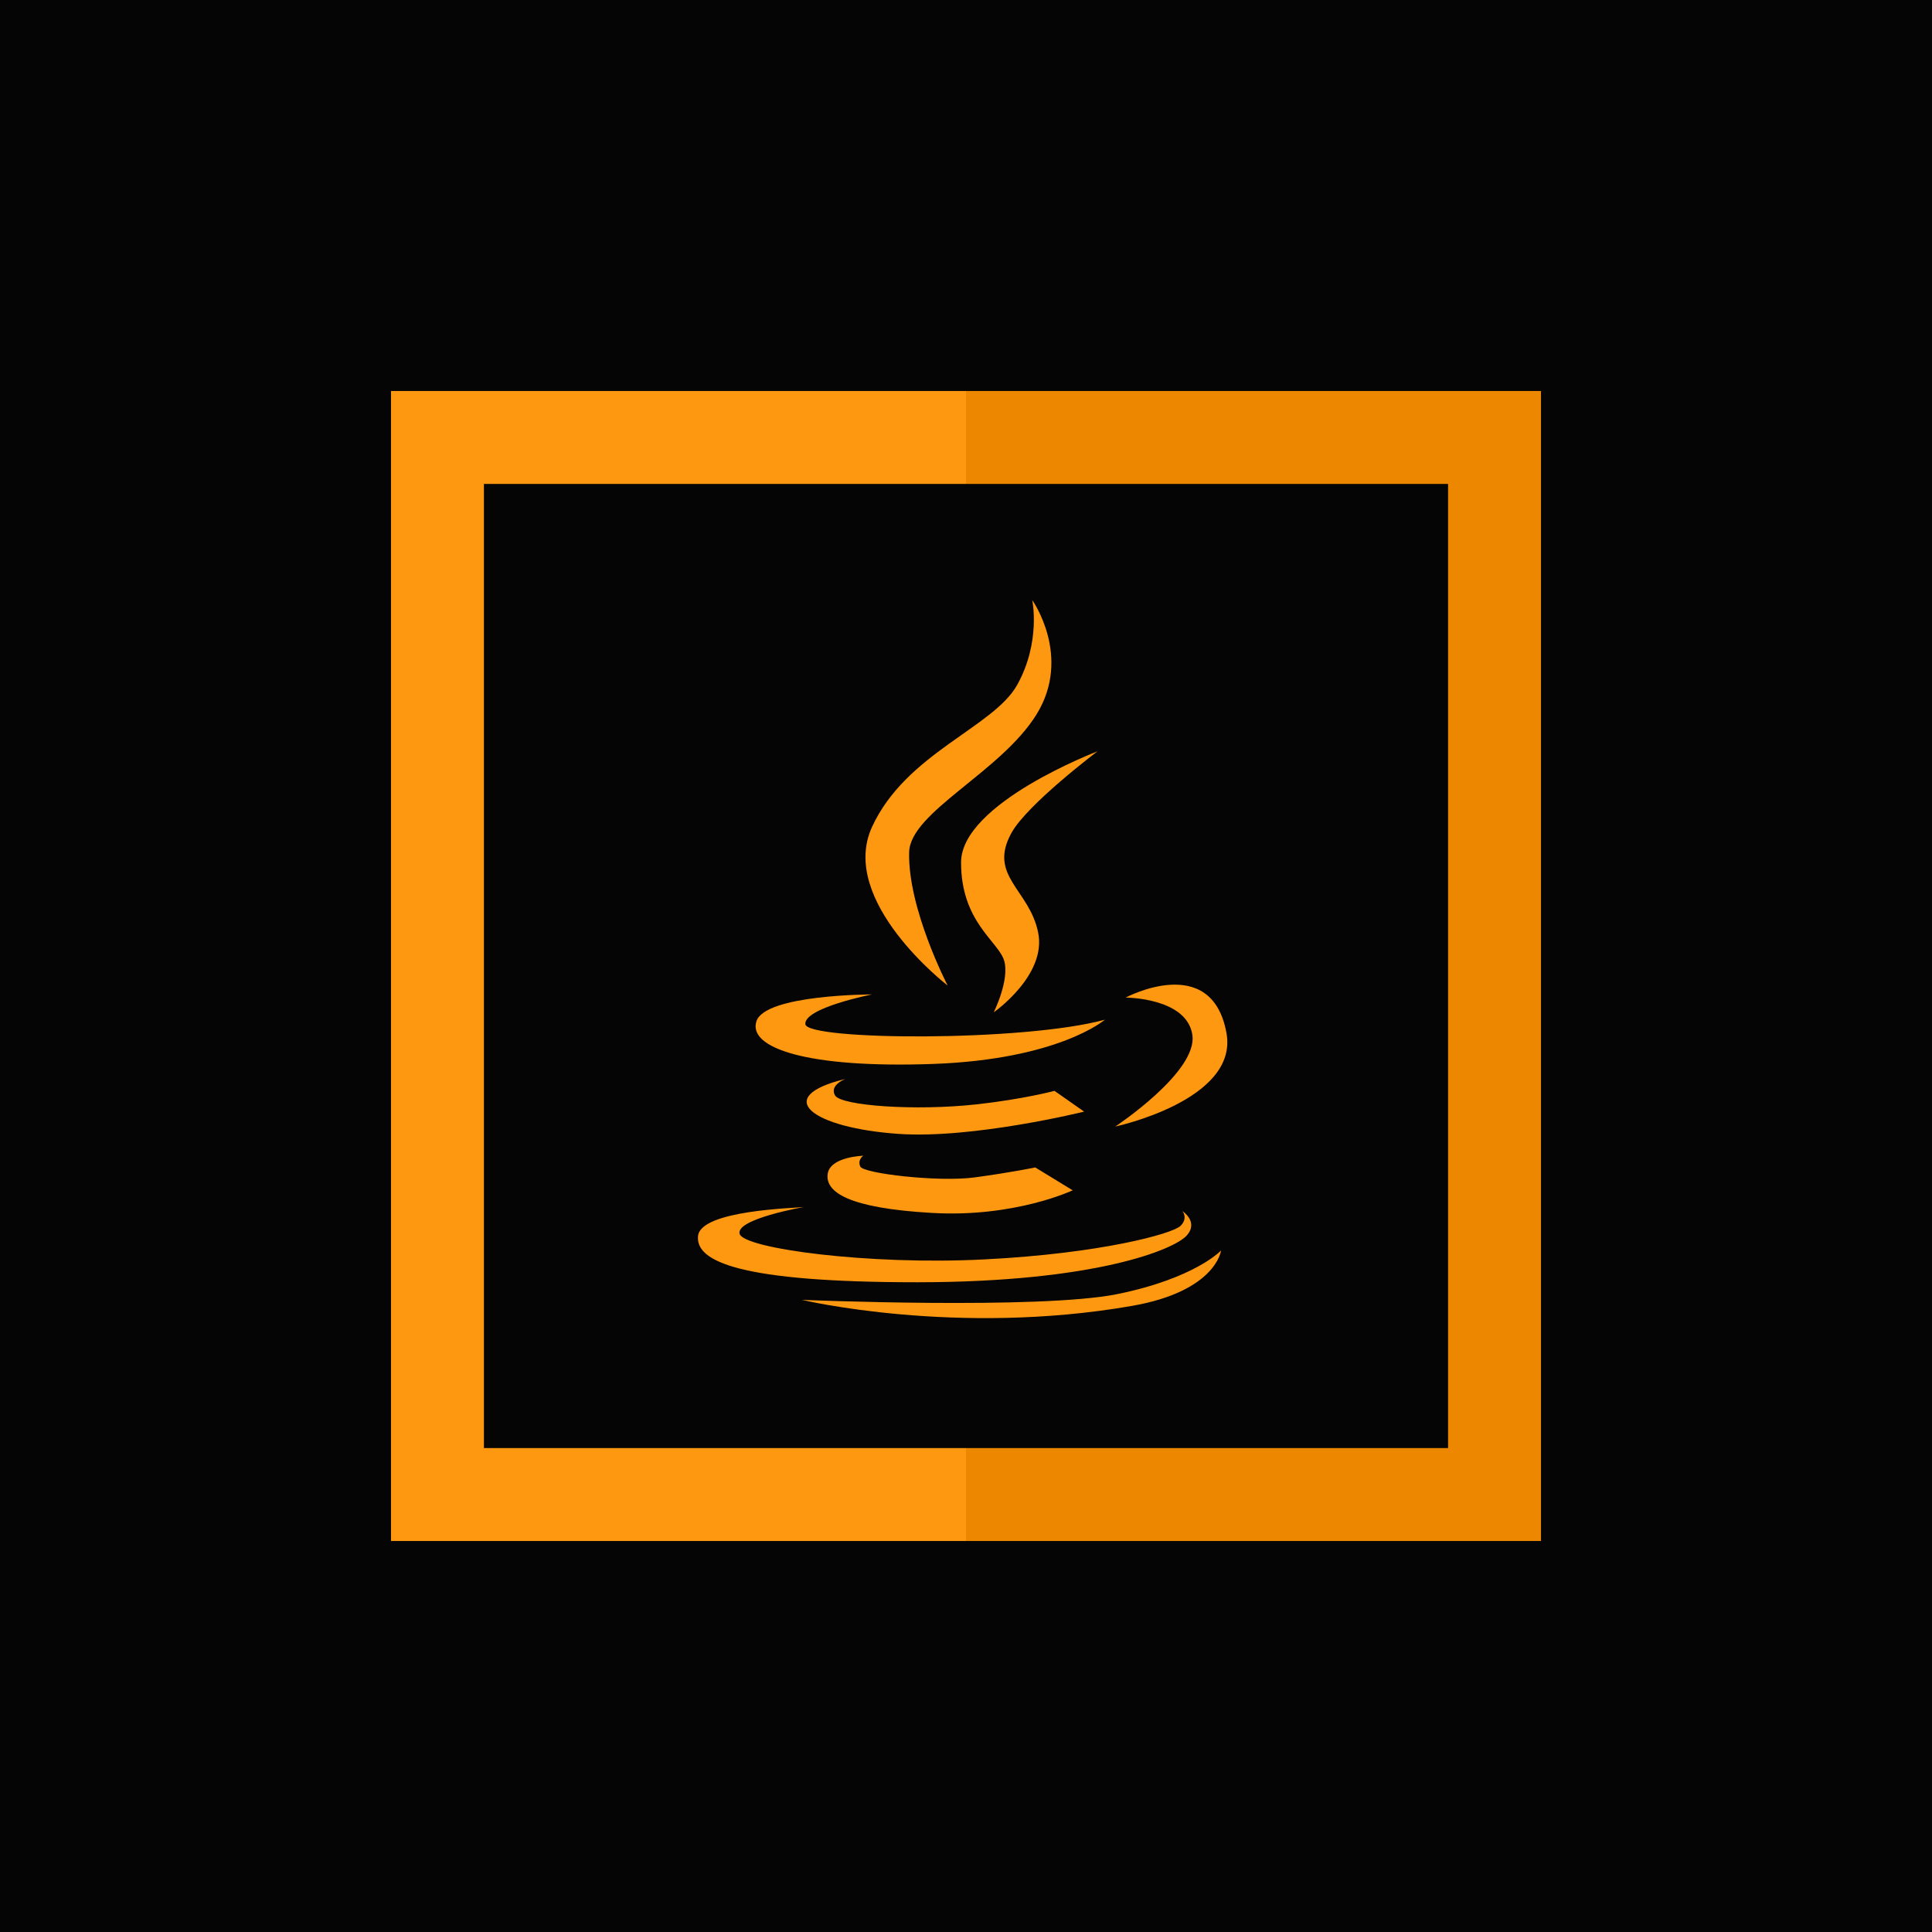 <!DOCTYPE svg PUBLIC "-//W3C//DTD SVG 1.1//EN" "http://www.w3.org/Graphics/SVG/1.1/DTD/svg11.dtd">
<!-- Uploaded to: SVG Repo, www.svgrepo.com, Transformed by: SVG Repo Mixer Tools -->
<svg height="800px" width="800px" version="1.1" id="Layer_1" xmlns="http://www.w3.org/2000/svg" xmlns:xlink="http://www.w3.org/1999/xlink" viewBox="-168.3 -168.3 831.60 831.60" xml:space="preserve" fill="#ffffff" stroke="#ffffff" stroke-width="0.005" transform="matrix(1, 0, 0, 1, 0, 0)">
<rect x="-168.3" y="-168.3" width="831.60" height="831.60" fill="#333333" stroke="none"/>
<g id="SVGRepo_bgCarrier" stroke-width="0">
<rect x="-168.3" y="-168.3" width="831.60" height="831.60" rx="0" fill="#050505" strokewidth="0"/>
</g>
<g id="SVGRepo_tracerCarrier" stroke-linecap="round" stroke-linejoin="round"/>
<g id="SVGRepo_iconCarrier"> <g> <polygon style="fill:#EE8700;" points="247.5,0 247.5,40 455,40 455,455 247.5,455 247.5,495 495,495 495,0 "/> <polygon style="fill:#FF9811;" points="40,455 40,40 247.5,40 247.5,0 0,0 0,495 247.5,495 247.5,455 "/> <path style="fill:#FF9811;" d="M239.609,255.922c0,0-17.226-33.158-16.579-57.446c0.464-17.292,39.508-34.451,54.86-59.32 C293.241,114.221,276.016,90,276.016,90s3.813,17.872-6.416,36.39c-10.163,18.453-47.863,29.345-62.553,61.26 C192.408,219.581,239.609,255.922,239.609,255.922z"/> <path style="fill:#FF9811;" d="M304.117,155.088c0,0-58.739,22.332-58.739,47.847c0,25.582,15.932,33.871,18.519,42.16 c2.536,8.29-4.46,22.349-4.46,22.349s22.978-15.999,19.099-34.451c-3.813-18.519-21.702-24.289-11.457-42.807 C273.943,177.818,304.117,155.088,304.117,155.088z"/> <path style="fill:#FF9811;" d="M233.275,289.66c54.263-1.939,74.008-19.049,74.008-19.049 c-35.097,9.583-128.288,8.936-128.934,1.94c-0.647-7.046,28.698-12.816,28.698-12.816s-45.924,0-49.737,11.522 C153.481,282.73,178.995,291.6,233.275,289.66z"/> <path style="fill:#FF9811;" d="M311.76,316.601c0,0,53.103-11.34,47.863-40.22c-6.35-35.098-43.403-15.286-43.403-15.286 s26.178,0,28.698,15.932C347.504,292.959,311.76,316.601,311.76,316.601z"/> <path style="fill:#FF9811;" d="M285.598,301.249c0,0-13.412,3.564-33.224,5.769c-26.559,2.968-58.739,0.647-61.259-3.829 c-2.537-4.46,4.459-7.063,4.459-7.063c-31.931,7.709-14.44,21.056,22.929,23.642c32.113,2.205,79.844-9.583,79.844-9.583 L285.598,301.249z"/> <path style="fill:#FF9811;" d="M203.284,329.168c0,0-14.506,0.381-15.352,8.025c-0.846,7.642,8.936,14.506,44.68,16.578 c35.761,2.139,60.812-9.715,60.812-9.715l-16.115-9.848c0,0-10.23,2.139-25.98,4.277c-15.734,2.139-48.046-1.691-49.339-4.659 C200.698,330.842,203.284,329.168,203.284,329.168z"/> <path style="fill:#FF9811;" d="M226.66,383.63c76.545-0.066,110.234-14.059,115.738-20.011c5.504-5.968-1.758-10.627-1.758-10.627 s2.586,2.985-0.779,6.35c-3.432,3.432-34.518,11.921-84.321,14.44c-49.737,2.586-103.801-4.659-105.493-11.008 c-1.69-6.416,27.654-11.522,27.654-11.522c-3.366,0.447-44.233,1.292-45.526,12.367C130.884,374.694,150.048,383.63,226.66,383.63z "/> <path style="fill:#FF9811;" d="M312.606,388.736c-33.622,6.747-135.748,2.47-135.748,2.47s66.382,15.8,142.148,2.586 c36.208-6.35,38.281-23.84,38.281-23.84S346.211,381.873,312.606,388.736z"/> </g> </g>
</svg>